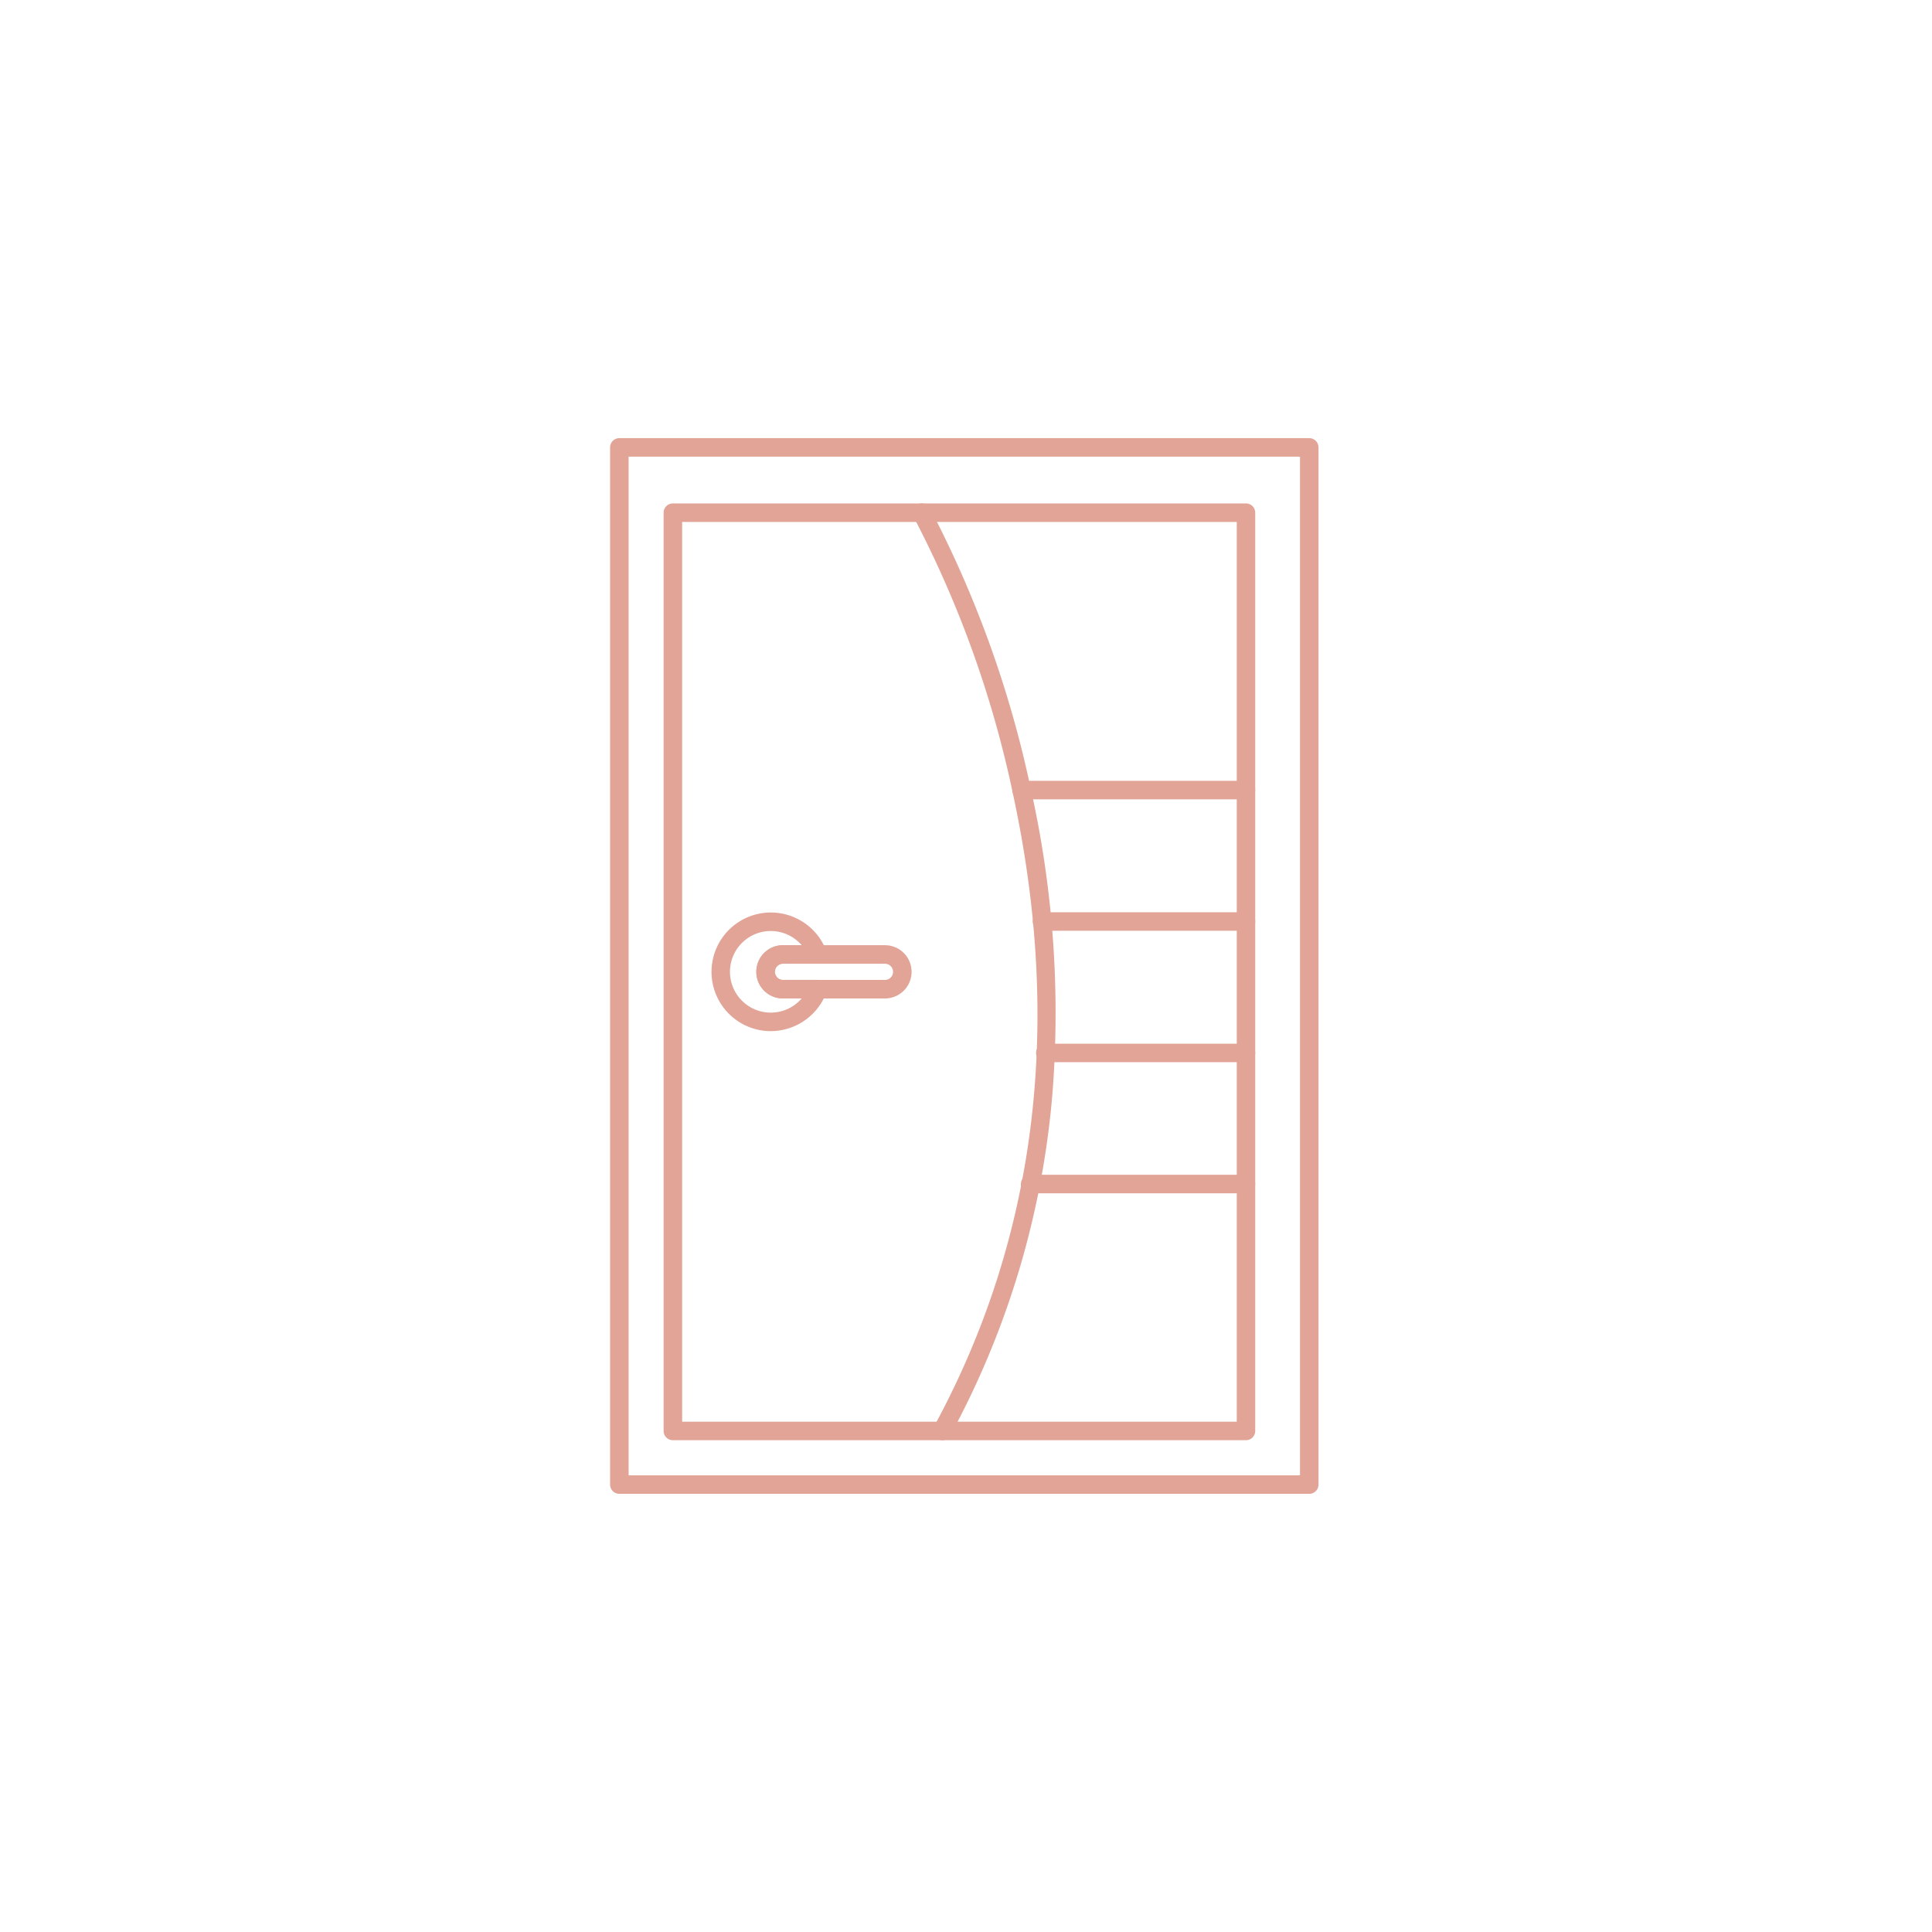 <svg xmlns="http://www.w3.org/2000/svg" width="114" height="114" viewBox="0 0 114 114">
  <g id="Group_2492" data-name="Group 2492" transform="translate(-1526 -5625)">
    <rect id="Rectangle_92" data-name="Rectangle 92" width="114" height="114" transform="translate(1526 5625)" fill="#fff" opacity="0"/>
    <g id="Group_2491" data-name="Group 2491" transform="translate(1377.872 5618.038)">
      <path id="Path_2713" data-name="Path 2713" d="M185.221,94.015h39.615V33.909H185.221Zm40.161,1.093H184.674a.545.545,0,0,1-.546-.546v-61.2a.546.546,0,0,1,.546-.547h40.708a.547.547,0,0,1,.546.547v61.2a.547.547,0,0,1-.546.546Z" fill="#e1a497"/>
      <path id="Path_2714" data-name="Path 2714" d="M210.274,117.572H243V64.482H210.274Zm33.269,1.093H209.727a.547.547,0,0,1-.547-.546V63.936a.547.547,0,0,1,.547-.546h33.816a.546.546,0,0,1,.546.546v54.182A.546.546,0,0,1,243.543,118.664Z" transform="translate(-21.895 -26.722)" fill="#e1a497"/>
      <path id="Path_2715" data-name="Path 2715" d="M327.51,118.668a.545.545,0,0,1-.479-.807c6.046-11.128,7.61-23.7,4.65-37.367a63.136,63.136,0,0,0-5.844-16.282.546.546,0,0,1,.948-.544,64.271,64.271,0,0,1,5.963,16.6,60.618,60.618,0,0,1,1.286,17.75,51.07,51.07,0,0,1-6.044,20.371.544.544,0,0,1-.48.285Z" transform="translate(-123.79 -26.726)" fill="#e1a497"/>
      <path id="Path_2716" data-name="Path 2716" d="M386.278,194.381H373.04a.546.546,0,0,1,0-1.093h13.238a.546.546,0,0,1,0,1.093Z" transform="translate(-164.632 -140.252)" fill="#e1a497"/>
      <path id="Path_2717" data-name="Path 2717" d="M394.626,255.931H382.593a.546.546,0,1,1,0-1.093h12.034a.546.546,0,0,1,0,1.093Z" transform="translate(-172.98 -194.047)" fill="#e1a497"/>
      <path id="Path_2718" data-name="Path 2718" d="M395.989,317.481H384.152a.546.546,0,1,1,0-1.093h11.837a.546.546,0,0,1,0,1.093Z" transform="translate(-174.343 -247.842)" fill="#e1a497"/>
      <path id="Path_2719" data-name="Path 2719" d="M389.788,378.871H377.057a.546.546,0,1,1,0-1.093h12.731a.546.546,0,0,1,0,1.093Z" transform="translate(-168.142 -301.497)" fill="#e1a497"/>
      <path id="Path_2720" data-name="Path 2720" d="M254.172,271.357a.478.478,0,1,0,0,.956h6.019a.478.478,0,1,0,0-.956Zm6.019,2.049h-6.019a1.571,1.571,0,1,1,0-3.142h6.019a1.571,1.571,0,1,1,0,3.142Z" transform="translate(-59.845 -207.529)" fill="#e1a497"/>
      <path id="Path_2721" data-name="Path 2721" d="M235.089,256.037a2.408,2.408,0,1,0,1.824,3.979h-1.107a1.571,1.571,0,1,1,0-3.142h1.107a2.419,2.419,0,0,0-1.824-.837Zm0,5.909a3.5,3.5,0,1,1,3.284-4.716.545.545,0,0,1-.512.735h-2.054a.478.478,0,1,0,0,.956h2.054a.547.547,0,0,1,.512.737,3.515,3.515,0,0,1-3.284,2.287Z" transform="translate(-41.479 -194.14)" fill="#e1a497"/>
    </g>
  </g>
</svg>
